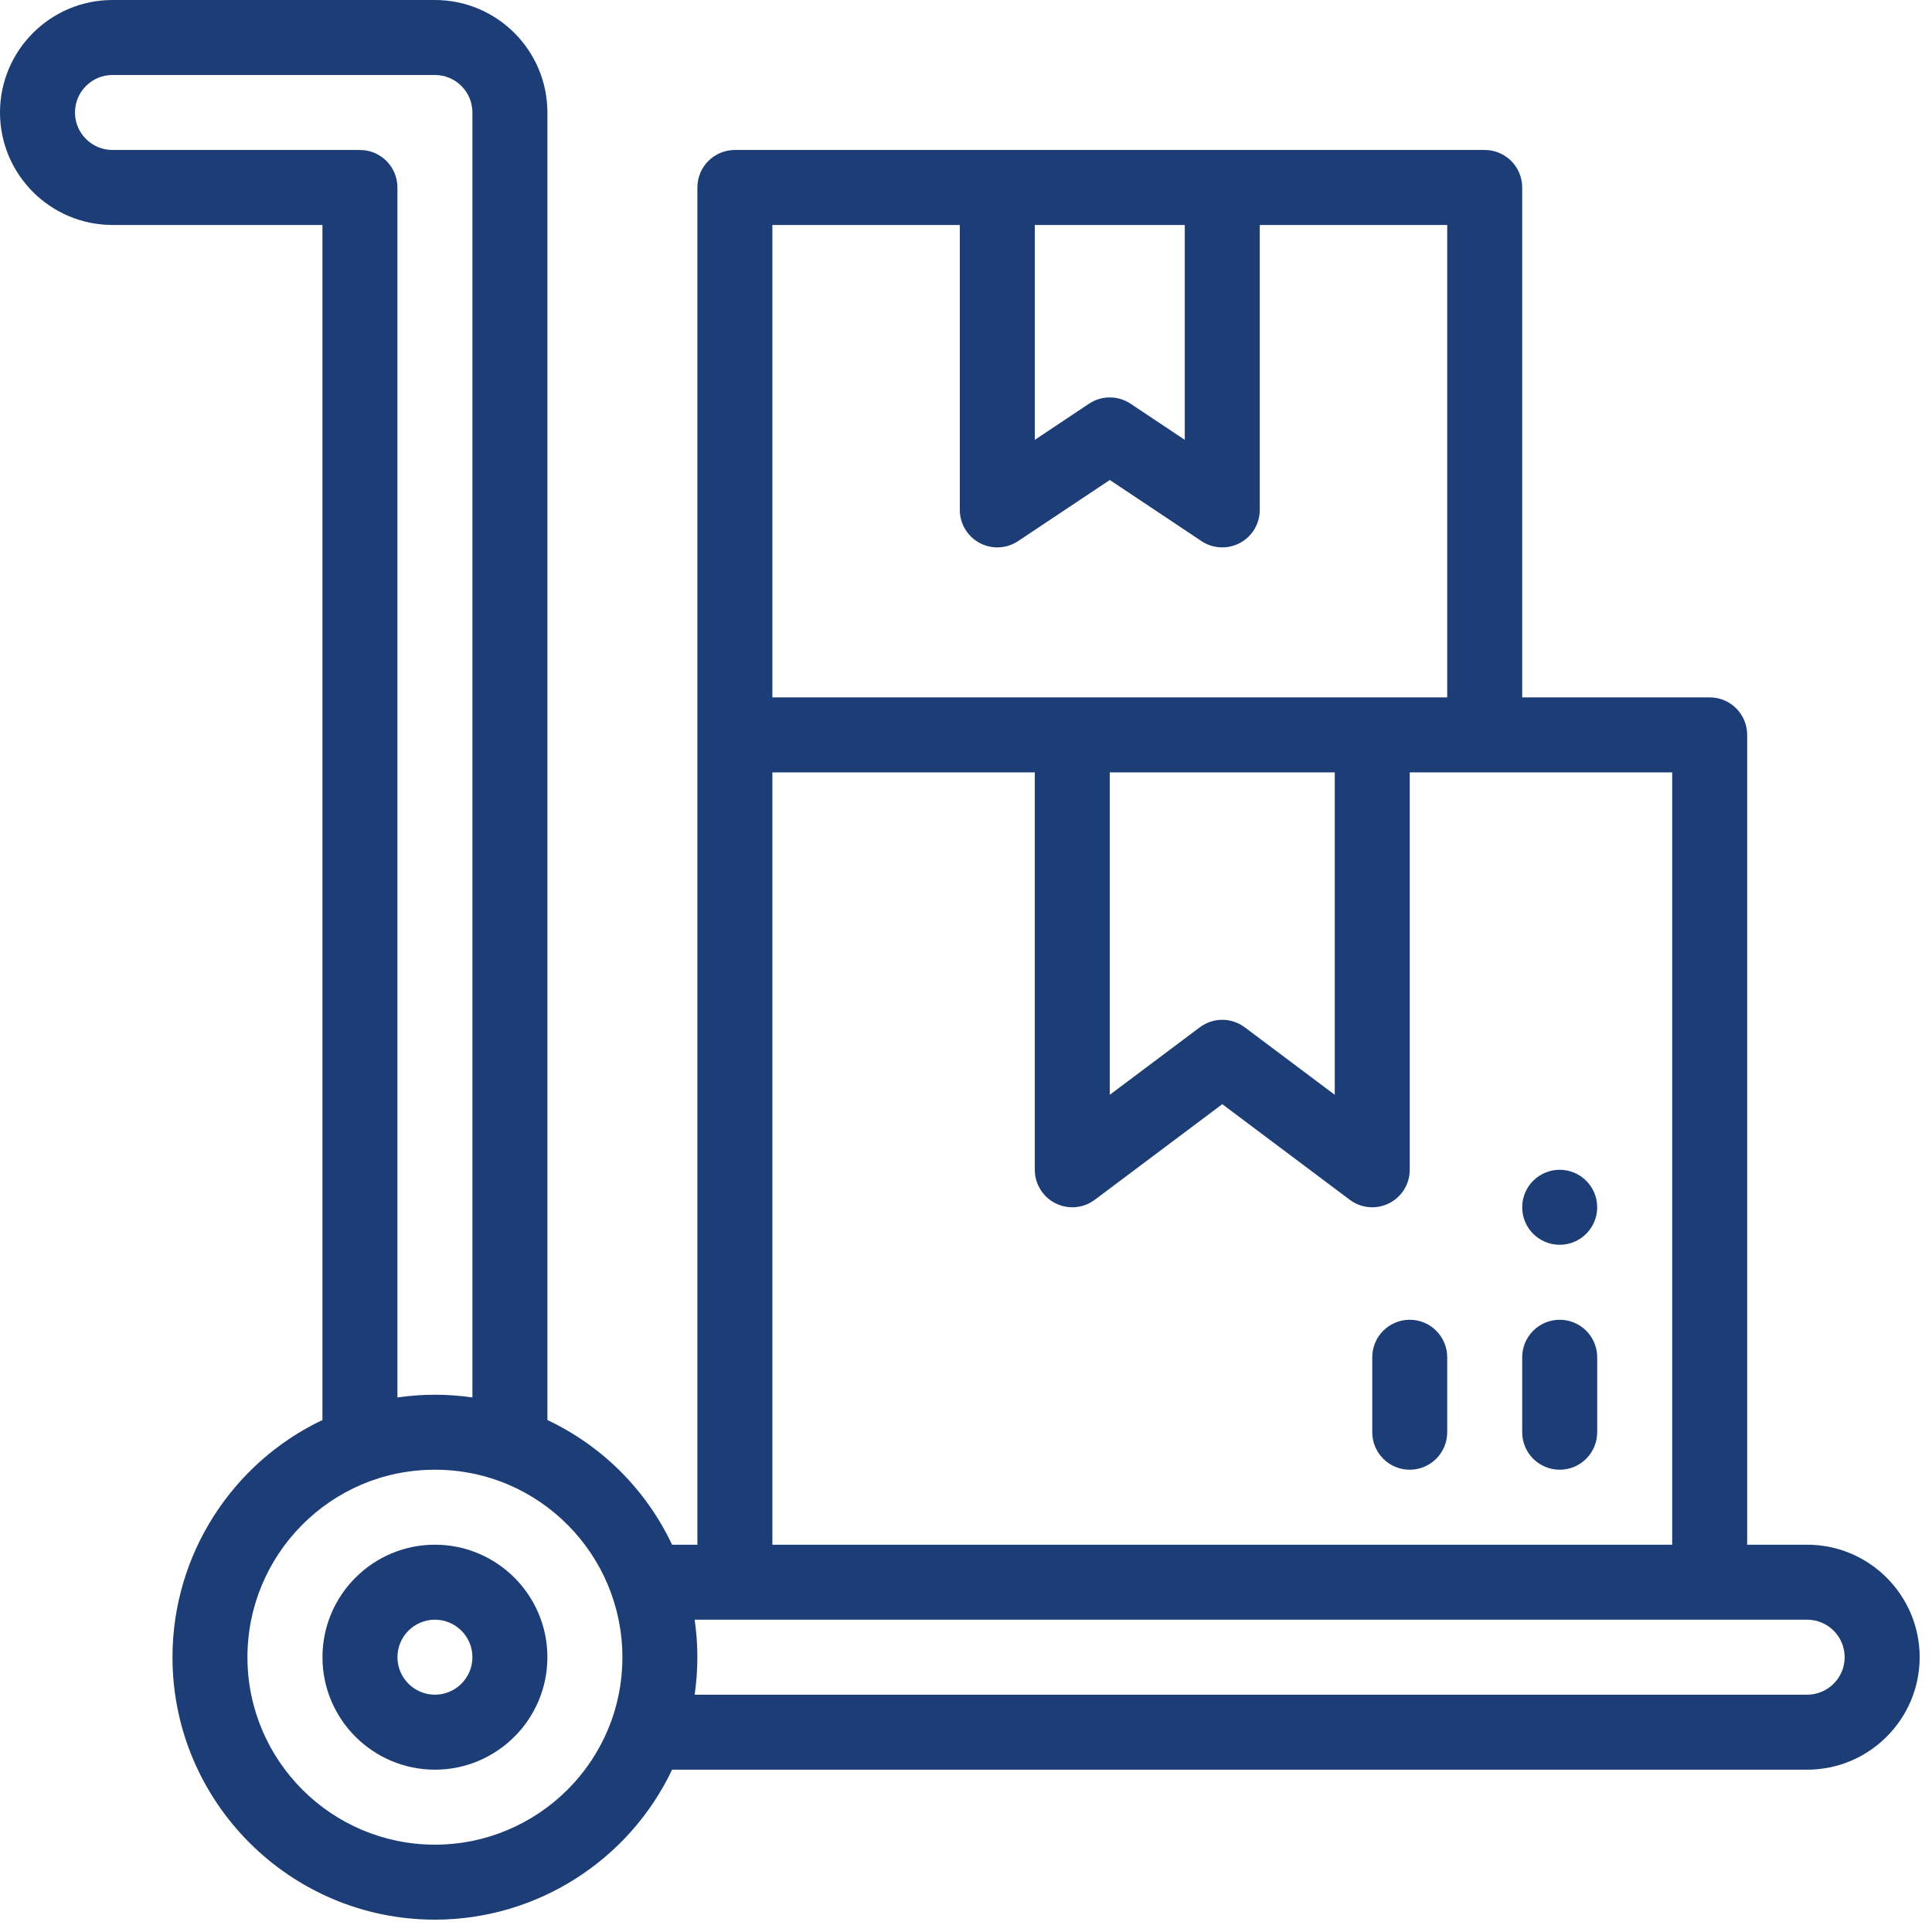 <svg width="54" height="54" viewBox="0 0 54 54" fill="none" xmlns="http://www.w3.org/2000/svg">
<path d="M12.156 43.175C10.423 43.175 9.013 44.585 9.013 46.319C9.013 48.053 10.423 49.463 12.156 49.463C13.89 49.463 15.3 48.053 15.3 46.319C15.3 44.585 13.89 43.175 12.156 43.175ZM12.156 47.367C11.579 47.367 11.109 46.897 11.109 46.319C11.109 45.741 11.579 45.271 12.156 45.271C12.735 45.271 13.204 45.741 13.204 46.319C13.204 46.897 12.735 47.367 12.156 47.367Z" fill="#1C3D76"/>
<path d="M50.511 43.175H48.834V20.54C48.834 19.961 48.365 19.492 47.786 19.492H42.546V5.24C42.546 4.661 42.077 4.192 41.498 4.192C37.083 4.192 24.638 4.192 20.54 4.192C19.961 4.192 19.492 4.661 19.492 5.24V43.175H18.785C18.06 41.641 16.834 40.416 15.3 39.69V3.144C15.3 1.41 13.89 0 12.156 0H3.144C1.41 0 0 1.41 0 3.144C0 4.877 1.41 6.288 3.144 6.288H9.012V39.69C6.478 40.894 4.821 43.469 4.821 46.319C4.821 50.364 8.111 53.655 12.156 53.655C15.006 53.655 17.581 51.998 18.785 49.463H50.511C52.244 49.463 53.655 48.053 53.655 46.319C53.655 44.585 52.244 43.175 50.511 43.175ZM46.738 43.175H21.588V21.588H28.923V32.696C28.923 33.093 29.148 33.456 29.502 33.633C29.857 33.811 30.282 33.772 30.6 33.534L34.163 30.862L37.726 33.534C38.044 33.773 38.469 33.81 38.823 33.633C39.178 33.456 39.403 33.093 39.403 32.696V21.588H46.738V43.175ZM31.019 21.588H37.307V30.6L34.792 28.714C34.605 28.574 34.384 28.504 34.163 28.504C33.942 28.504 33.72 28.574 33.534 28.714L31.019 30.6V21.588ZM28.923 6.288H33.115V12.294L31.6 11.284C31.424 11.167 31.222 11.108 31.019 11.108C30.816 11.108 30.614 11.167 30.438 11.284L28.923 12.294V6.288ZM26.827 6.288V14.252C26.827 14.638 27.04 14.993 27.381 15.176C27.722 15.358 28.135 15.338 28.456 15.124L31.019 13.416L33.582 15.124C33.903 15.338 34.317 15.358 34.657 15.176C34.998 14.994 35.211 14.638 35.211 14.252V6.288H40.45V19.492C34.665 19.492 27.3 19.492 21.588 19.492V6.288H26.827ZM3.144 4.192C2.566 4.192 2.096 3.722 2.096 3.144C2.096 2.566 2.566 2.096 3.144 2.096H12.156C12.734 2.096 13.204 2.566 13.204 3.144V39.059C12.859 39.01 12.509 38.983 12.156 38.983C11.803 38.983 11.454 39.01 11.108 39.059V5.24C11.108 4.661 10.639 4.192 10.06 4.192H3.144ZM12.156 51.559C9.267 51.559 6.916 49.208 6.916 46.319C6.916 43.461 9.228 41.079 12.156 41.079C15.083 41.079 17.396 43.463 17.396 46.319C17.396 49.247 15.014 51.559 12.156 51.559ZM50.511 47.367H19.416C19.465 47.022 19.492 46.672 19.492 46.319C19.492 45.966 19.465 45.617 19.416 45.271H50.511C51.089 45.271 51.559 45.741 51.559 46.319C51.559 46.897 51.089 47.367 50.511 47.367Z" fill="#1C3D76"/>
<path d="M43.594 41.079C44.173 41.079 44.642 40.61 44.642 40.031V37.935C44.642 37.357 44.173 36.888 43.594 36.888C43.015 36.888 42.546 37.357 42.546 37.935V40.031C42.546 40.61 43.015 41.079 43.594 41.079Z" fill="#1C3D76"/>
<path d="M43.594 32.696C44.172 32.696 44.642 33.165 44.642 33.744C44.642 34.322 44.172 34.792 43.594 34.792C43.015 34.792 42.546 34.322 42.546 33.744C42.546 33.165 43.015 32.696 43.594 32.696Z" fill="#1C3D76"/>
<path d="M39.402 36.888C38.824 36.888 38.355 37.357 38.355 37.935V40.031C38.355 40.61 38.824 41.079 39.402 41.079C39.981 41.079 40.45 40.61 40.45 40.031V37.935C40.45 37.357 39.981 36.888 39.402 36.888Z" fill="#1C3D76"/>
</svg>
